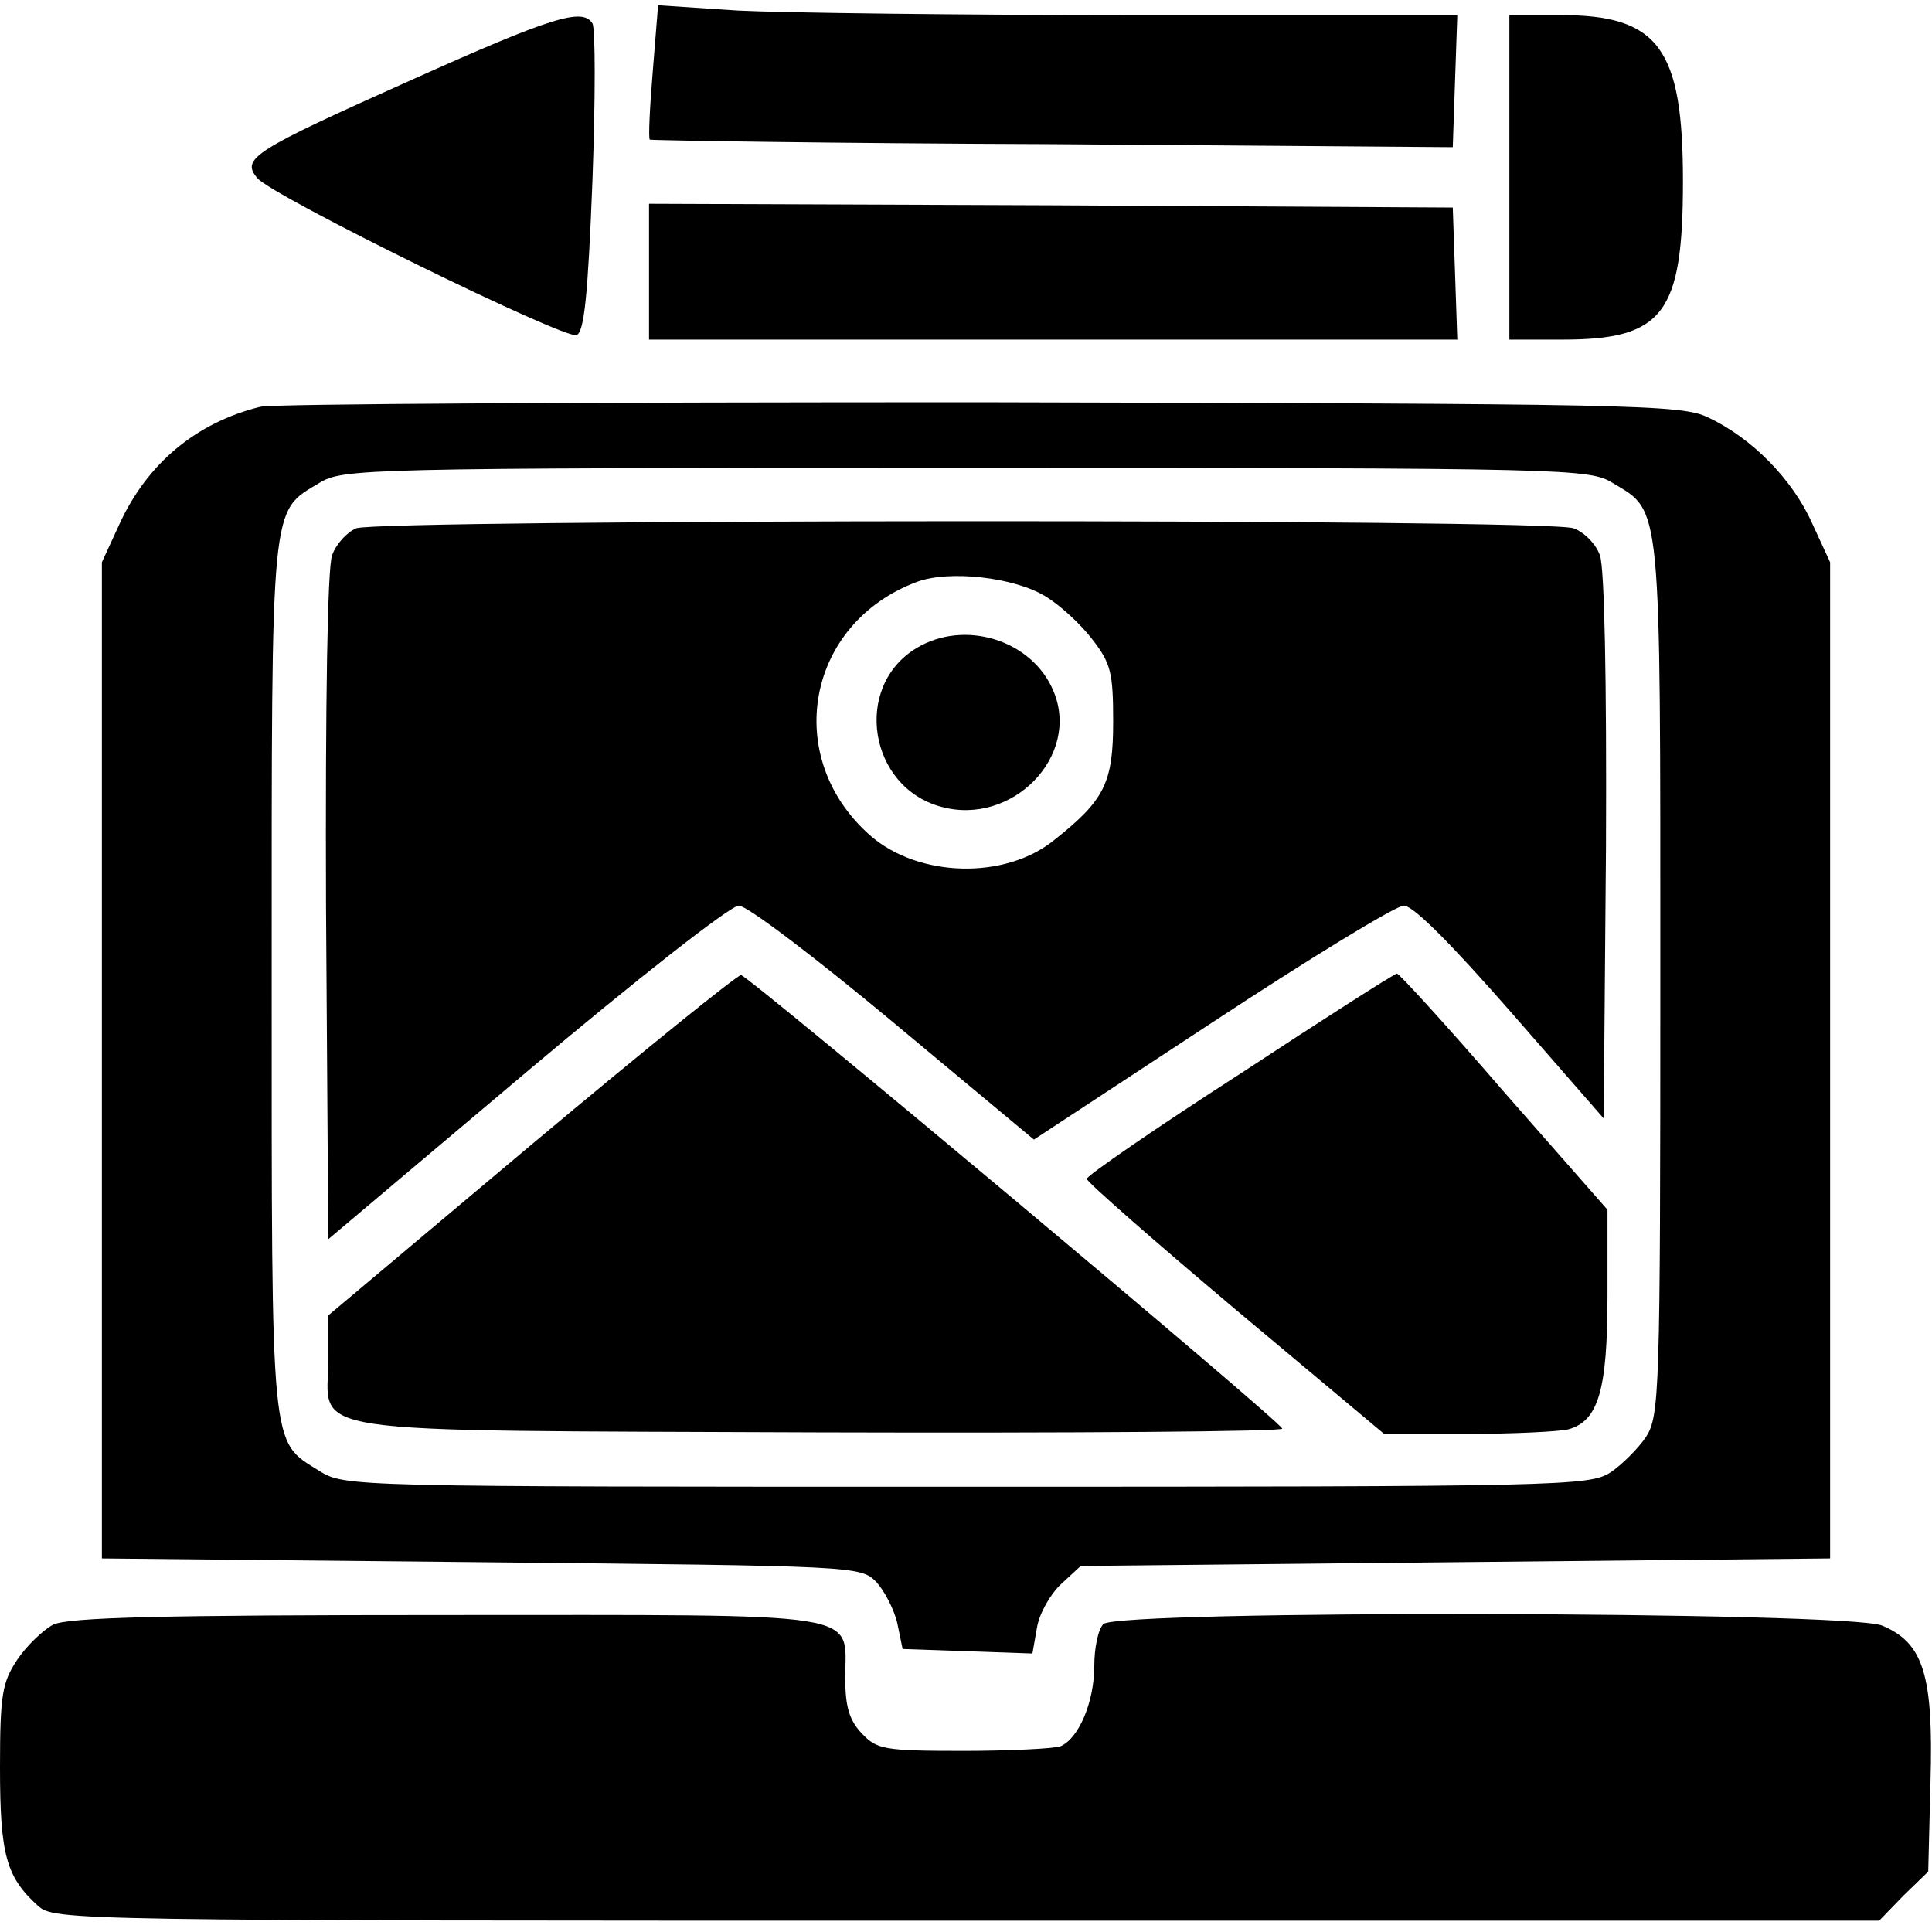 <?xml version="1.0" standalone="no"?>
<!DOCTYPE svg PUBLIC "-//W3C//DTD SVG 20010904//EN"
 "http://www.w3.org/TR/2001/REC-SVG-20010904/DTD/svg10.dtd">
<svg version="1.0" xmlns="http://www.w3.org/2000/svg"
 width="256pt" height="256pt" viewBox="0 0 256 256"
 preserveAspectRatio="xMidYMid meet">

<g transform="translate(0,256) scale(0.1,-0.1)"
fill="#000000" stroke="none">
<path d="M865 2466 c-4 -48 -6 -89 -4 -91 2 -1 243 -5 534 -6 l530 -4 3 88 3
87 -424 0 c-233 0 -471 3 -529 6 l-106 7 -7 -87z"/>
<path d="M545 2454 c-210 -94 -226 -104 -204 -130 20 -24 407 -214 423 -208
10 4 15 51 21 204 4 109 4 203 0 209 -13 21 -53 9 -240 -75z"/>
<path d="M2000 2325 l0 -215 70 0 c134 0 160 34 160 210 0 176 -32 220 -162
220 l-68 0 0 -215z"/>
<path d="M860 2200 l0 -90 535 0 536 0 -3 88 -3 87 -532 3 -533 2 0 -90z"/>
<path d="M345 2021 c-85 -21 -150 -75 -187 -156 l-23 -50 0 -660 0 -660 502
-5 c496 -5 503 -5 524 -26 11 -12 24 -37 28 -55 l7 -34 86 -3 86 -3 6 34 c3
19 18 45 32 58 l26 24 496 5 497 5 0 660 0 660 -24 52 c-26 58 -80 113 -138
140 -35 17 -100 18 -963 20 -509 0 -938 -2 -955 -6z m1792 -101 c65 -39 63
-19 63 -657 0 -549 -1 -579 -19 -607 -10 -15 -32 -37 -47 -47 -28 -18 -63 -19
-853 -19 -819 0 -824 0 -858 21 -65 41 -63 18 -63 654 0 636 -2 616 63 655 31
19 56 20 857 20 801 0 826 -1 857 -20z"/>
<path d="M472 1860 c-12 -5 -27 -21 -32 -36 -6 -16 -9 -191 -8 -466 l3 -440
262 221 c147 124 271 221 282 221 11 0 103 -70 205 -155 l186 -155 236 155
c129 85 244 155 254 155 13 0 64 -52 142 -141 l123 -141 3 360 c1 221 -2 370
-8 386 -5 15 -21 31 -35 36 -34 13 -1581 12 -1613 0z m913 -90 c20 -12 48 -38
63 -58 24 -31 27 -44 27 -108 0 -81 -11 -104 -78 -157 -65 -53 -180 -50 -244
6 -117 103 -85 281 62 336 43 16 129 6 170 -19z"/>
<path d="M1214 1701 c-84 -51 -63 -184 33 -210 94 -26 185 67 149 153 -28 68
-118 96 -182 57z"/>
<path d="M705 1044 l-270 -227 0 -58 c0 -102 -56 -94 650 -97 338 -1 615 1
614 5 0 8 -702 596 -717 601 -4 1 -129 -100 -277 -224z"/>
<path d="M1643 1137 c-112 -72 -203 -135 -203 -139 0 -4 89 -82 197 -173 l197
-165 110 0 c61 0 121 3 134 6 40 11 52 52 52 177 l0 114 -137 156 c-75 87
-139 157 -142 157 -3 0 -97 -60 -208 -133z"/>
<path d="M70 407 c-13 -7 -35 -28 -47 -46 -20 -30 -23 -46 -23 -143 0 -115 8
-145 50 -183 22 -20 37 -20 1231 -20 l1209 0 32 33 33 32 3 119 c4 141 -9 184
-64 207 -45 19 -1013 21 -1032 2 -7 -7 -12 -32 -12 -55 0 -49 -21 -97 -45
-107 -9 -3 -67 -6 -129 -6 -105 0 -114 2 -134 23 -17 18 -22 36 -22 74 0 89
36 83 -528 83 -378 0 -503 -3 -522 -13z"/>
</g>
</svg>
